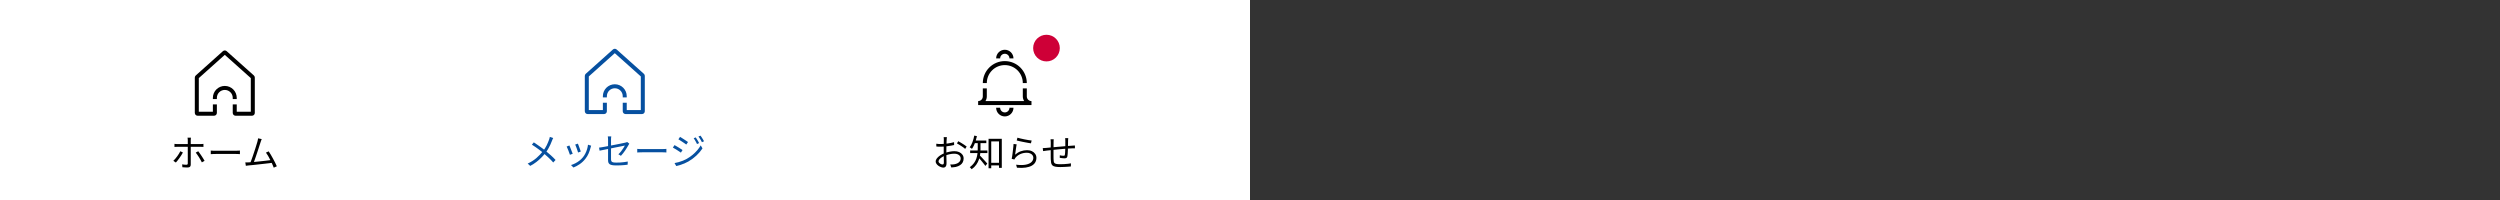 <svg width="750" height="60" viewBox="0 0 750 60" fill="none" xmlns="http://www.w3.org/2000/svg">
<rect x="0" y="0" width="750" height="60" fill="#333333" stroke="none"/>
<rect width="375" height="60" fill="white"/>
<path fill-rule="evenodd" clip-rule="evenodd" d="M67.437 16.454L59.642 23.431L59.643 33.52H63.863V31.32H65.063V33.87C65.063 34.34 64.682 34.72 64.213 34.72H59.293C58.823 34.72 58.443 34.34 58.443 33.87L58.442 23.274C58.442 23.023 58.554 22.789 58.737 22.631L66.881 15.342L66.888 15.336C67.208 15.066 67.684 15.066 68.003 15.351M67.437 16.454L75.243 23.426V33.52H71.021V31.32H69.821V33.87C69.821 34.34 70.202 34.72 70.671 34.72H75.593C76.062 34.72 76.443 34.34 76.443 33.87V23.27C76.443 23.027 76.34 22.797 76.159 22.636L68.003 15.351M63.863 29.358C63.863 27.381 65.465 25.779 67.442 25.779C69.419 25.779 71.021 27.381 71.021 29.358V29.715H69.821V29.358C69.821 28.044 68.756 26.979 67.442 26.979C66.128 26.979 65.063 28.044 65.063 29.358V29.715H63.863V29.358Z" fill="black"/>
<path d="M57.291 41.304C57.284 41.355 57.273 41.428 57.258 41.524C57.251 41.612 57.243 41.707 57.236 41.81C57.229 41.912 57.225 42.004 57.225 42.085C57.225 42.275 57.225 42.499 57.225 42.756C57.225 43.005 57.225 43.251 57.225 43.493C57.225 43.735 57.225 43.947 57.225 44.131C57.225 44.277 57.225 44.49 57.225 44.769C57.225 45.047 57.225 45.363 57.225 45.715C57.225 46.059 57.225 46.419 57.225 46.793C57.225 47.167 57.225 47.526 57.225 47.871C57.225 48.208 57.225 48.512 57.225 48.784C57.225 49.048 57.225 49.246 57.225 49.378C57.225 49.664 57.152 49.88 57.005 50.027C56.858 50.173 56.616 50.247 56.279 50.247C56.125 50.247 55.953 50.243 55.762 50.236C55.579 50.228 55.395 50.217 55.212 50.203C55.029 50.195 54.864 50.184 54.717 50.17L54.64 49.301C54.882 49.345 55.117 49.378 55.344 49.4C55.579 49.414 55.766 49.422 55.905 49.422C56.059 49.422 56.169 49.389 56.235 49.323C56.301 49.257 56.334 49.15 56.334 49.004C56.334 48.901 56.334 48.725 56.334 48.476C56.334 48.226 56.334 47.933 56.334 47.596C56.334 47.258 56.334 46.906 56.334 46.54C56.334 46.173 56.334 45.825 56.334 45.495C56.334 45.157 56.334 44.868 56.334 44.626C56.334 44.384 56.334 44.219 56.334 44.131C56.334 43.999 56.334 43.808 56.334 43.559C56.334 43.309 56.334 43.049 56.334 42.778C56.334 42.506 56.334 42.275 56.334 42.085C56.334 41.967 56.327 41.828 56.312 41.667C56.297 41.505 56.279 41.384 56.257 41.304H57.291ZM52.341 43.152C52.502 43.174 52.653 43.192 52.792 43.207C52.939 43.214 53.1 43.218 53.276 43.218C53.364 43.218 53.544 43.218 53.815 43.218C54.086 43.218 54.413 43.218 54.794 43.218C55.183 43.218 55.597 43.218 56.037 43.218C56.477 43.218 56.917 43.218 57.357 43.218C57.804 43.218 58.219 43.218 58.6 43.218C58.989 43.218 59.315 43.218 59.579 43.218C59.85 43.218 60.034 43.218 60.129 43.218C60.261 43.218 60.408 43.214 60.569 43.207C60.738 43.192 60.892 43.177 61.031 43.163V44.076C60.884 44.061 60.734 44.054 60.58 44.054C60.426 44.046 60.279 44.043 60.14 44.043C60.045 44.043 59.861 44.043 59.59 44.043C59.326 44.043 59 44.043 58.611 44.043C58.23 44.043 57.819 44.043 57.379 44.043C56.939 44.043 56.499 44.043 56.059 44.043C55.619 44.043 55.205 44.043 54.816 44.043C54.435 44.043 54.108 44.043 53.837 44.043C53.566 44.043 53.382 44.043 53.287 44.043C53.118 44.043 52.957 44.046 52.803 44.054C52.649 44.061 52.495 44.072 52.341 44.087V43.152ZM54.871 45.748C54.754 45.982 54.607 46.239 54.431 46.518C54.262 46.796 54.075 47.075 53.87 47.354C53.672 47.632 53.474 47.896 53.276 48.146C53.085 48.388 52.913 48.593 52.759 48.762L52 48.245C52.183 48.076 52.374 47.874 52.572 47.64C52.777 47.405 52.975 47.156 53.166 46.892C53.357 46.628 53.533 46.364 53.694 46.1C53.855 45.836 53.991 45.594 54.101 45.374L54.871 45.748ZM59.469 45.374C59.616 45.55 59.773 45.762 59.942 46.012C60.118 46.254 60.294 46.51 60.47 46.782C60.653 47.053 60.822 47.317 60.976 47.574C61.13 47.83 61.262 48.058 61.372 48.256L60.558 48.707C60.455 48.487 60.327 48.245 60.173 47.981C60.026 47.717 59.869 47.449 59.7 47.178C59.531 46.906 59.359 46.65 59.183 46.408C59.014 46.166 58.86 45.957 58.721 45.781L59.469 45.374Z" fill="black"/>
<path d="M63.231 45.165C63.341 45.172 63.477 45.183 63.638 45.198C63.799 45.205 63.975 45.212 64.166 45.22C64.364 45.22 64.562 45.22 64.76 45.22C64.877 45.22 65.057 45.22 65.299 45.22C65.548 45.22 65.838 45.22 66.168 45.22C66.498 45.22 66.846 45.22 67.213 45.22C67.587 45.22 67.957 45.22 68.324 45.22C68.698 45.22 69.05 45.22 69.38 45.22C69.717 45.22 70.007 45.22 70.249 45.22C70.491 45.22 70.671 45.22 70.788 45.22C71.067 45.22 71.305 45.212 71.503 45.198C71.701 45.183 71.859 45.172 71.976 45.165V46.243C71.866 46.235 71.701 46.224 71.481 46.21C71.268 46.195 71.041 46.188 70.799 46.188C70.682 46.188 70.498 46.188 70.249 46.188C70 46.188 69.71 46.188 69.38 46.188C69.057 46.188 68.709 46.188 68.335 46.188C67.961 46.188 67.587 46.188 67.213 46.188C66.846 46.188 66.498 46.188 66.168 46.188C65.845 46.188 65.559 46.188 65.31 46.188C65.061 46.188 64.877 46.188 64.76 46.188C64.459 46.188 64.173 46.195 63.902 46.21C63.631 46.217 63.407 46.228 63.231 46.243V45.165Z" fill="black"/>
<path d="M78.518 41.722C78.467 41.861 78.408 42.008 78.342 42.162C78.283 42.316 78.217 42.51 78.144 42.745C78.078 42.928 77.994 43.185 77.891 43.515C77.788 43.845 77.671 44.211 77.539 44.615C77.414 45.011 77.279 45.421 77.132 45.847C76.993 46.272 76.853 46.686 76.714 47.09C76.575 47.493 76.446 47.856 76.329 48.179C76.219 48.494 76.124 48.747 76.043 48.938L75.042 48.971C75.137 48.751 75.247 48.472 75.372 48.135C75.497 47.797 75.632 47.42 75.779 47.002C75.926 46.584 76.069 46.158 76.208 45.726C76.355 45.286 76.494 44.86 76.626 44.45C76.758 44.039 76.872 43.669 76.967 43.339C77.07 43.009 77.15 42.748 77.209 42.558C77.275 42.301 77.323 42.099 77.352 41.953C77.381 41.799 77.403 41.648 77.418 41.502L78.518 41.722ZM80.608 45.407C80.806 45.693 81.019 46.03 81.246 46.419C81.481 46.807 81.712 47.218 81.939 47.651C82.174 48.076 82.386 48.483 82.577 48.872C82.775 49.26 82.933 49.598 83.05 49.884L82.126 50.302C82.016 50.001 81.869 49.649 81.686 49.246C81.503 48.835 81.301 48.413 81.081 47.981C80.868 47.548 80.648 47.137 80.421 46.749C80.194 46.36 79.981 46.037 79.783 45.781L80.608 45.407ZM74.613 48.707C74.877 48.692 75.196 48.67 75.57 48.641C75.951 48.604 76.362 48.567 76.802 48.531C77.242 48.487 77.689 48.439 78.144 48.388C78.606 48.336 79.053 48.289 79.486 48.245C79.919 48.193 80.315 48.146 80.674 48.102C81.033 48.05 81.33 48.01 81.565 47.981L81.807 48.828C81.558 48.864 81.242 48.905 80.861 48.949C80.48 48.993 80.065 49.04 79.618 49.092C79.178 49.136 78.72 49.187 78.243 49.246C77.774 49.297 77.315 49.348 76.868 49.4C76.421 49.451 76.006 49.495 75.625 49.532C75.244 49.568 74.925 49.598 74.668 49.62C74.529 49.634 74.382 49.653 74.228 49.675C74.074 49.697 73.916 49.719 73.755 49.741L73.59 48.718C73.759 48.725 73.931 48.729 74.107 48.729C74.29 48.721 74.459 48.714 74.613 48.707Z" fill="black"/>
<path fill-rule="evenodd" clip-rule="evenodd" d="M184.437 15.954L176.642 22.931L176.643 33.02H180.863V30.82H182.063V33.37C182.063 33.84 181.682 34.22 181.213 34.22H176.293C175.823 34.22 175.443 33.84 175.443 33.37L175.442 22.774C175.442 22.523 175.554 22.289 175.737 22.131L183.881 14.842L183.888 14.836C184.208 14.566 184.684 14.566 185.003 14.851M184.437 15.954L192.243 22.926V33.02H188.021V30.82H186.821V33.37C186.821 33.84 187.202 34.22 187.671 34.22H192.593C193.062 34.22 193.443 33.84 193.443 33.37V22.77C193.443 22.527 193.339 22.297 193.159 22.136L185.003 14.851M180.863 28.858C180.863 26.881 182.465 25.279 184.442 25.279C186.419 25.279 188.021 26.881 188.021 28.858V29.215H186.821V28.858C186.821 27.544 185.756 26.479 184.442 26.479C183.128 26.479 182.063 27.544 182.063 28.858V29.215H180.863V28.858Z" fill="#0650A0"/>
<path d="M165.96 41.42C165.901 41.515 165.835 41.643 165.762 41.805C165.696 41.966 165.641 42.105 165.597 42.223C165.465 42.589 165.3 42.985 165.102 43.411C164.911 43.829 164.691 44.25 164.442 44.676C164.2 45.101 163.929 45.508 163.628 45.897C163.276 46.344 162.876 46.795 162.429 47.25C161.989 47.704 161.49 48.148 160.933 48.581C160.383 49.006 159.76 49.402 159.063 49.769L158.304 49.076C159.331 48.592 160.211 48.031 160.944 47.393C161.685 46.747 162.334 46.065 162.891 45.347C163.353 44.767 163.727 44.181 164.013 43.587C164.299 42.993 164.537 42.424 164.728 41.882C164.765 41.772 164.805 41.64 164.849 41.486C164.893 41.324 164.926 41.185 164.948 41.068L165.96 41.42ZM160.141 42.707C160.412 42.883 160.706 43.081 161.021 43.301C161.336 43.513 161.652 43.733 161.967 43.961C162.282 44.181 162.579 44.397 162.858 44.61C163.144 44.822 163.39 45.013 163.595 45.182C164.152 45.629 164.695 46.091 165.223 46.568C165.751 47.037 166.231 47.51 166.664 47.987L165.971 48.746C165.509 48.21 165.032 47.719 164.541 47.272C164.057 46.817 163.54 46.355 162.99 45.886C162.792 45.717 162.561 45.53 162.297 45.325C162.033 45.119 161.747 44.903 161.439 44.676C161.138 44.448 160.827 44.228 160.504 44.016C160.181 43.796 159.87 43.59 159.569 43.4L160.141 42.707Z" fill="#0650A0"/>
<path d="M173.363 43.092C173.414 43.202 173.48 43.367 173.561 43.587C173.642 43.799 173.726 44.027 173.814 44.269C173.909 44.511 173.994 44.742 174.067 44.962C174.14 45.174 174.195 45.343 174.232 45.468L173.418 45.754C173.389 45.629 173.337 45.46 173.264 45.248C173.198 45.035 173.121 44.808 173.033 44.566C172.945 44.316 172.857 44.085 172.769 43.873C172.681 43.66 172.611 43.491 172.56 43.367L173.363 43.092ZM177.345 43.708C177.308 43.818 177.275 43.92 177.246 44.016C177.224 44.104 177.202 44.184 177.18 44.258C177.033 44.859 176.835 45.449 176.586 46.029C176.337 46.601 176.014 47.136 175.618 47.635C175.112 48.28 174.54 48.819 173.902 49.252C173.271 49.684 172.648 50.018 172.032 50.253L171.306 49.516C171.731 49.384 172.16 49.208 172.593 48.988C173.033 48.768 173.447 48.504 173.836 48.196C174.232 47.888 174.58 47.547 174.881 47.173C175.145 46.85 175.38 46.487 175.585 46.084C175.798 45.68 175.974 45.251 176.113 44.797C176.252 44.342 176.348 43.88 176.399 43.411L177.345 43.708ZM170.811 43.642C170.87 43.766 170.943 43.935 171.031 44.148C171.119 44.36 171.211 44.595 171.306 44.852C171.409 45.101 171.504 45.343 171.592 45.578C171.687 45.805 171.761 45.988 171.812 46.128L170.976 46.436C170.932 46.296 170.866 46.109 170.778 45.875C170.697 45.633 170.606 45.383 170.503 45.127C170.4 44.87 170.301 44.635 170.206 44.423C170.118 44.21 170.048 44.056 169.997 43.961L170.811 43.642Z" fill="#0650A0"/>
<path d="M182.416 48.009C182.416 47.847 182.416 47.613 182.416 47.305C182.416 46.989 182.416 46.637 182.416 46.249C182.416 45.86 182.416 45.457 182.416 45.039C182.416 44.621 182.416 44.214 182.416 43.818C182.416 43.414 182.416 43.051 182.416 42.729C182.416 42.399 182.416 42.135 182.416 41.937C182.416 41.827 182.412 41.717 182.405 41.607C182.405 41.489 182.398 41.376 182.383 41.266C182.376 41.148 182.361 41.035 182.339 40.925H183.384C183.355 41.086 183.333 41.255 183.318 41.431C183.311 41.607 183.307 41.775 183.307 41.937C183.307 42.127 183.307 42.38 183.307 42.696C183.307 43.004 183.307 43.348 183.307 43.73C183.307 44.104 183.307 44.489 183.307 44.885C183.307 45.281 183.307 45.666 183.307 46.04C183.307 46.414 183.307 46.751 183.307 47.052C183.307 47.352 183.307 47.594 183.307 47.778C183.307 48.027 183.347 48.225 183.428 48.372C183.516 48.518 183.674 48.625 183.901 48.691C184.128 48.749 184.462 48.779 184.902 48.779C185.327 48.779 185.731 48.768 186.112 48.746C186.493 48.724 186.867 48.687 187.234 48.636C187.601 48.584 187.967 48.526 188.334 48.46L188.29 49.406C187.967 49.45 187.626 49.49 187.267 49.527C186.908 49.563 186.526 49.589 186.123 49.604C185.727 49.618 185.298 49.626 184.836 49.626C184.33 49.626 183.916 49.593 183.593 49.527C183.27 49.461 183.025 49.362 182.856 49.23C182.687 49.09 182.57 48.922 182.504 48.724C182.445 48.518 182.416 48.28 182.416 48.009ZM188.796 43.103C188.759 43.154 188.715 43.224 188.664 43.312C188.613 43.392 188.569 43.469 188.532 43.543C188.4 43.77 188.25 44.023 188.081 44.302C187.92 44.573 187.74 44.855 187.542 45.149C187.344 45.435 187.135 45.717 186.915 45.996C186.702 46.267 186.49 46.516 186.277 46.744L185.507 46.282C185.786 46.032 186.053 45.746 186.31 45.424C186.567 45.094 186.794 44.775 186.992 44.467C187.197 44.151 187.355 43.884 187.465 43.664C187.421 43.671 187.271 43.704 187.014 43.763C186.765 43.814 186.446 43.88 186.057 43.961C185.668 44.034 185.236 44.118 184.759 44.214C184.282 44.309 183.798 44.408 183.307 44.511C182.816 44.606 182.343 44.701 181.888 44.797C181.441 44.885 181.041 44.965 180.689 45.039C180.337 45.112 180.066 45.167 179.875 45.204L179.71 44.291C179.908 44.261 180.183 44.221 180.535 44.17C180.887 44.111 181.283 44.041 181.723 43.961C182.17 43.873 182.636 43.781 183.12 43.686C183.611 43.59 184.092 43.499 184.561 43.411C185.038 43.315 185.481 43.227 185.892 43.147C186.303 43.059 186.655 42.985 186.948 42.927C187.241 42.861 187.447 42.817 187.564 42.795C187.681 42.765 187.791 42.736 187.894 42.707C188.004 42.67 188.088 42.633 188.147 42.597L188.796 43.103Z" fill="#0650A0"/>
<path d="M191.172 44.665C191.282 44.672 191.418 44.683 191.579 44.698C191.74 44.705 191.916 44.712 192.107 44.72C192.305 44.72 192.503 44.72 192.701 44.72C192.818 44.72 192.998 44.72 193.24 44.72C193.489 44.72 193.779 44.72 194.109 44.72C194.439 44.72 194.787 44.72 195.154 44.72C195.528 44.72 195.898 44.72 196.265 44.72C196.639 44.72 196.991 44.72 197.321 44.72C197.658 44.72 197.948 44.72 198.19 44.72C198.432 44.72 198.612 44.72 198.729 44.72C199.008 44.72 199.246 44.712 199.444 44.698C199.642 44.683 199.8 44.672 199.917 44.665V45.743C199.807 45.735 199.642 45.724 199.422 45.71C199.209 45.695 198.982 45.688 198.74 45.688C198.623 45.688 198.439 45.688 198.19 45.688C197.941 45.688 197.651 45.688 197.321 45.688C196.998 45.688 196.65 45.688 196.276 45.688C195.902 45.688 195.528 45.688 195.154 45.688C194.787 45.688 194.439 45.688 194.109 45.688C193.786 45.688 193.5 45.688 193.251 45.688C193.002 45.688 192.818 45.688 192.701 45.688C192.4 45.688 192.114 45.695 191.843 45.71C191.572 45.717 191.348 45.728 191.172 45.743V44.665Z" fill="#0650A0"/>
<path d="M208.711 41.222C208.806 41.346 208.916 41.511 209.041 41.717C209.173 41.922 209.301 42.131 209.426 42.344C209.551 42.556 209.653 42.751 209.734 42.927L209.107 43.213C209.019 43.022 208.92 42.828 208.81 42.63C208.7 42.424 208.586 42.223 208.469 42.025C208.352 41.827 208.231 41.643 208.106 41.475L208.711 41.222ZM210.152 40.694C210.255 40.818 210.368 40.98 210.493 41.178C210.618 41.376 210.746 41.581 210.878 41.794C211.01 42.006 211.12 42.201 211.208 42.377L210.581 42.663C210.486 42.465 210.379 42.267 210.262 42.069C210.145 41.871 210.024 41.676 209.899 41.486C209.782 41.295 209.661 41.119 209.536 40.958L210.152 40.694ZM204.014 41.057C204.175 41.145 204.366 41.262 204.586 41.409C204.806 41.548 205.033 41.695 205.268 41.849C205.503 41.995 205.719 42.138 205.917 42.278C206.122 42.41 206.284 42.52 206.401 42.608L205.884 43.367C205.752 43.264 205.583 43.143 205.378 43.004C205.18 42.864 204.967 42.721 204.74 42.575C204.52 42.421 204.3 42.278 204.08 42.146C203.867 42.006 203.68 41.889 203.519 41.794L204.014 41.057ZM202.364 48.922C202.767 48.848 203.182 48.753 203.607 48.636C204.032 48.518 204.454 48.375 204.872 48.207C205.29 48.038 205.682 47.851 206.049 47.646C206.658 47.294 207.222 46.905 207.743 46.48C208.264 46.047 208.733 45.589 209.151 45.105C209.569 44.621 209.925 44.122 210.218 43.609L210.746 44.522C210.269 45.255 209.664 45.966 208.931 46.656C208.198 47.338 207.391 47.935 206.511 48.449C206.144 48.661 205.741 48.859 205.301 49.043C204.868 49.219 204.439 49.373 204.014 49.505C203.596 49.644 203.215 49.747 202.87 49.813L202.364 48.922ZM202.353 43.532C202.514 43.62 202.709 43.73 202.936 43.862C203.163 43.994 203.394 44.133 203.629 44.28C203.864 44.426 204.08 44.566 204.278 44.698C204.483 44.822 204.645 44.929 204.762 45.017L204.267 45.787C204.128 45.684 203.955 45.567 203.75 45.435C203.552 45.303 203.339 45.163 203.112 45.017C202.885 44.87 202.661 44.734 202.441 44.61C202.221 44.478 202.027 44.368 201.858 44.28L202.353 43.532Z" fill="#0650A0"/>
<path d="M201.171 10.065V17.928H200.177V11.305L198.173 12.036V11.139L201.015 10.065H201.171Z" fill="white"/>
<path d="M209.216 17.111V17.928H204.098V17.213L206.66 14.361C206.975 14.01 207.218 13.713 207.39 13.47C207.566 13.223 207.687 13.002 207.755 12.809C207.827 12.612 207.863 12.412 207.863 12.207C207.863 11.95 207.809 11.717 207.702 11.509C207.598 11.298 207.444 11.13 207.24 11.004C207.036 10.879 206.789 10.816 206.499 10.816C206.151 10.816 205.861 10.884 205.629 11.021C205.399 11.153 205.227 11.339 205.113 11.579C204.998 11.819 204.941 12.095 204.941 12.406H203.947C203.947 11.966 204.044 11.563 204.237 11.198C204.431 10.832 204.717 10.543 205.097 10.328C205.476 10.109 205.944 10 206.499 10C206.993 10 207.415 10.088 207.766 10.263C208.117 10.435 208.386 10.678 208.572 10.994C208.762 11.305 208.857 11.67 208.857 12.089C208.857 12.319 208.817 12.551 208.738 12.788C208.663 13.02 208.558 13.253 208.421 13.486C208.289 13.719 208.133 13.948 207.954 14.173C207.779 14.399 207.591 14.621 207.39 14.839L205.296 17.111H209.216Z" fill="white"/>
<path fill-rule="evenodd" clip-rule="evenodd" d="M299.604 15.689C300.092 15.202 300.753 14.928 301.442 14.928C302.132 14.928 302.793 15.202 303.281 15.689C303.769 16.177 304.042 16.838 304.042 17.528H302.842C302.842 17.156 302.695 16.8 302.432 16.538C302.17 16.275 301.814 16.128 301.442 16.128C301.071 16.128 300.715 16.275 300.453 16.538C300.19 16.8 300.042 17.156 300.042 17.528H298.842C298.842 16.838 299.116 16.177 299.604 15.689ZM296.776 20.261C298.013 19.023 299.692 18.328 301.442 18.328C303.193 18.328 304.872 19.023 306.109 20.261C307.347 21.499 308.043 23.177 308.043 24.928H306.842C306.842 23.496 306.274 22.122 305.261 21.109C304.248 20.097 302.875 19.528 301.442 19.528C300.01 19.528 298.637 20.097 297.624 21.109C296.611 22.122 296.042 23.496 296.042 24.928H294.842C294.842 23.177 295.538 21.499 296.776 20.261ZM296.042 26.528V28.928C296.042 29.428 295.898 29.913 295.633 30.328H307.252C306.987 29.913 306.842 29.428 306.842 28.928V26.528H308.043V28.928C308.043 29.299 308.19 29.655 308.453 29.918C308.715 30.18 309.071 30.328 309.443 30.328V31.528H293.442V30.328C293.814 30.328 294.17 30.18 294.432 29.918C294.695 29.655 294.842 29.299 294.842 28.928V26.528H296.042ZM300.042 32.328C300.042 33.101 300.669 33.728 301.442 33.728C302.216 33.728 302.842 33.101 302.842 32.328H304.042C304.042 33.764 302.878 34.928 301.442 34.928C300.007 34.928 298.842 33.764 298.842 32.328H300.042Z" fill="black"/>
<path d="M284.071 41.139C284.056 41.205 284.045 41.282 284.038 41.37C284.031 41.45 284.023 41.538 284.016 41.634C284.009 41.729 284.001 41.817 283.994 41.898C283.987 42.066 283.976 42.286 283.961 42.558C283.954 42.829 283.946 43.13 283.939 43.46C283.932 43.782 283.924 44.112 283.917 44.45C283.91 44.78 283.906 45.088 283.906 45.374C283.906 45.66 283.906 45.975 283.906 46.32C283.913 46.657 283.921 46.994 283.928 47.332C283.943 47.662 283.95 47.97 283.95 48.256C283.957 48.534 283.961 48.758 283.961 48.927C283.961 49.264 283.921 49.532 283.84 49.73C283.759 49.928 283.646 50.067 283.499 50.148C283.36 50.236 283.191 50.28 282.993 50.28C282.78 50.28 282.542 50.228 282.278 50.126C282.014 50.03 281.761 49.898 281.519 49.73C281.284 49.561 281.09 49.367 280.936 49.147C280.782 48.927 280.705 48.696 280.705 48.454C280.705 48.124 280.83 47.801 281.079 47.486C281.336 47.17 281.666 46.877 282.069 46.606C282.48 46.334 282.912 46.114 283.367 45.946C283.866 45.748 284.375 45.601 284.896 45.506C285.417 45.403 285.893 45.352 286.326 45.352C286.861 45.352 287.334 45.443 287.745 45.627C288.163 45.81 288.489 46.067 288.724 46.397C288.966 46.719 289.087 47.101 289.087 47.541C289.087 47.981 288.995 48.369 288.812 48.707C288.636 49.044 288.372 49.326 288.02 49.554C287.675 49.781 287.25 49.957 286.744 50.082C286.502 50.133 286.26 50.166 286.018 50.181C285.783 50.203 285.571 50.221 285.38 50.236L285.072 49.345C285.277 49.352 285.49 49.352 285.71 49.345C285.937 49.337 286.154 49.312 286.359 49.268C286.682 49.209 286.982 49.11 287.261 48.971C287.547 48.824 287.774 48.633 287.943 48.399C288.119 48.164 288.207 47.882 288.207 47.552C288.207 47.236 288.123 46.972 287.954 46.76C287.785 46.547 287.558 46.386 287.272 46.276C286.986 46.166 286.667 46.111 286.315 46.111C285.831 46.111 285.358 46.162 284.896 46.265C284.434 46.367 283.965 46.514 283.488 46.705C283.136 46.837 282.813 47.002 282.52 47.2C282.227 47.39 281.992 47.592 281.816 47.805C281.647 48.017 281.563 48.219 281.563 48.41C281.563 48.534 281.603 48.655 281.684 48.773C281.772 48.883 281.878 48.982 282.003 49.07C282.128 49.158 282.26 49.227 282.399 49.279C282.538 49.323 282.659 49.345 282.762 49.345C282.887 49.345 282.982 49.301 283.048 49.213C283.121 49.125 283.158 48.989 283.158 48.806C283.158 48.593 283.154 48.3 283.147 47.926C283.14 47.544 283.132 47.134 283.125 46.694C283.118 46.246 283.114 45.821 283.114 45.418C283.114 45.102 283.114 44.765 283.114 44.406C283.121 44.046 283.125 43.698 283.125 43.361C283.132 43.023 283.136 42.726 283.136 42.47C283.143 42.213 283.147 42.03 283.147 41.92C283.147 41.846 283.143 41.762 283.136 41.667C283.136 41.564 283.132 41.465 283.125 41.37C283.118 41.274 283.107 41.197 283.092 41.139H284.071ZM287.481 42.36C287.745 42.499 288.038 42.668 288.361 42.866C288.684 43.056 288.992 43.251 289.285 43.449C289.586 43.647 289.824 43.819 290 43.966L289.549 44.67C289.417 44.538 289.248 44.398 289.043 44.252C288.838 44.098 288.618 43.947 288.383 43.801C288.148 43.647 287.917 43.504 287.69 43.372C287.463 43.232 287.261 43.115 287.085 43.02L287.481 42.36ZM280.881 43.119C281.182 43.155 281.438 43.181 281.651 43.196C281.871 43.203 282.084 43.207 282.289 43.207C282.56 43.207 282.865 43.192 283.202 43.163C283.539 43.133 283.888 43.097 284.247 43.053C284.606 43.001 284.955 42.943 285.292 42.877C285.637 42.803 285.945 42.726 286.216 42.646L286.238 43.504C285.952 43.57 285.633 43.636 285.281 43.702C284.929 43.76 284.57 43.812 284.203 43.856C283.844 43.9 283.499 43.936 283.169 43.966C282.839 43.995 282.553 44.01 282.311 44.01C281.996 44.01 281.728 44.006 281.508 43.999C281.295 43.991 281.094 43.977 280.903 43.955L280.881 43.119Z" fill="black"/>
<path d="M296.919 48.839H300.175V49.62H296.919V48.839ZM296.567 41.645H300.538V50.368H299.702V42.426H297.37V50.489H296.567V41.645ZM293.322 42.547H294.147V44.747C294.147 45.216 294.114 45.718 294.048 46.254C293.989 46.782 293.865 47.317 293.674 47.86C293.491 48.395 293.223 48.916 292.871 49.422C292.526 49.92 292.068 50.371 291.496 50.775C291.467 50.723 291.415 50.657 291.342 50.577C291.269 50.496 291.195 50.415 291.122 50.335C291.049 50.254 290.983 50.195 290.924 50.159C291.459 49.777 291.885 49.363 292.2 48.916C292.523 48.468 292.761 48.006 292.915 47.53C293.076 47.046 293.183 46.565 293.234 46.089C293.293 45.612 293.322 45.161 293.322 44.736V42.547ZM292.189 42.162H295.896V42.932H292.189V42.162ZM291.045 45.132H296.215V45.924H291.045V45.132ZM293.883 46.573C293.971 46.653 294.092 46.778 294.246 46.947C294.407 47.108 294.583 47.295 294.774 47.508C294.965 47.713 295.155 47.922 295.346 48.135C295.537 48.34 295.705 48.527 295.852 48.696C295.999 48.864 296.109 48.989 296.182 49.07L295.621 49.774C295.526 49.634 295.405 49.473 295.258 49.29C295.111 49.099 294.95 48.897 294.774 48.685C294.598 48.465 294.422 48.252 294.246 48.047C294.07 47.834 293.905 47.643 293.751 47.475C293.604 47.299 293.48 47.156 293.377 47.046L293.883 46.573ZM292.277 40.677L293.08 40.842C292.977 41.333 292.849 41.813 292.695 42.283C292.548 42.745 292.38 43.181 292.189 43.592C292.006 43.995 291.804 44.354 291.584 44.67C291.54 44.618 291.478 44.563 291.397 44.505C291.316 44.446 291.228 44.387 291.133 44.329C291.045 44.27 290.972 44.222 290.913 44.186C291.236 43.76 291.511 43.24 291.738 42.624C291.973 42 292.152 41.351 292.277 40.677Z" fill="black"/>
<path d="M305.235 41.304C305.47 41.377 305.774 41.458 306.148 41.546C306.529 41.634 306.929 41.722 307.347 41.81C307.772 41.89 308.176 41.964 308.557 42.03C308.938 42.088 309.25 42.129 309.492 42.151L309.283 42.998C309.078 42.968 308.825 42.928 308.524 42.877C308.231 42.825 307.915 42.767 307.578 42.701C307.241 42.635 306.907 42.569 306.577 42.503C306.247 42.429 305.946 42.363 305.675 42.305C305.404 42.239 305.184 42.184 305.015 42.14L305.235 41.304ZM304.993 43.306C304.956 43.496 304.916 43.731 304.872 44.01C304.835 44.281 304.795 44.567 304.751 44.868C304.707 45.168 304.667 45.454 304.63 45.726C304.593 45.997 304.56 46.221 304.531 46.397C305.066 45.935 305.631 45.597 306.225 45.385C306.826 45.165 307.457 45.055 308.117 45.055C308.682 45.055 309.173 45.157 309.591 45.363C310.009 45.561 310.335 45.836 310.57 46.188C310.805 46.532 310.922 46.921 310.922 47.354C310.922 47.845 310.808 48.292 310.581 48.696C310.361 49.092 310.013 49.425 309.536 49.697C309.067 49.968 308.465 50.159 307.732 50.269C306.999 50.386 306.119 50.401 305.092 50.313L304.828 49.411C305.994 49.55 306.958 49.546 307.721 49.4C308.484 49.246 309.052 48.989 309.426 48.63C309.807 48.263 309.998 47.83 309.998 47.332C309.998 47.038 309.914 46.778 309.745 46.551C309.576 46.323 309.345 46.147 309.052 46.023C308.766 45.891 308.436 45.825 308.062 45.825C307.343 45.825 306.691 45.957 306.104 46.221C305.525 46.477 305.041 46.837 304.652 47.299C304.571 47.394 304.505 47.489 304.454 47.585C304.403 47.673 304.359 47.761 304.322 47.849L303.508 47.651C303.552 47.445 303.596 47.2 303.64 46.914C303.684 46.62 303.728 46.309 303.772 45.979C303.816 45.641 303.856 45.304 303.893 44.967C303.937 44.629 303.974 44.307 304.003 43.999C304.032 43.683 304.054 43.412 304.069 43.185L304.993 43.306Z" fill="black"/>
<path d="M320.475 41.447C320.468 41.505 320.46 41.582 320.453 41.678C320.446 41.773 320.438 41.872 320.431 41.975C320.431 42.07 320.427 42.158 320.42 42.239C320.42 42.466 320.416 42.701 320.409 42.943C320.409 43.185 320.405 43.419 320.398 43.647C320.398 43.867 320.394 44.072 320.387 44.263C320.38 44.541 320.369 44.849 320.354 45.187C320.347 45.517 320.332 45.832 320.31 46.133C320.295 46.433 320.266 46.679 320.222 46.87C320.171 47.112 320.079 47.277 319.947 47.365C319.822 47.453 319.632 47.497 319.375 47.497C319.243 47.497 319.082 47.489 318.891 47.475C318.7 47.453 318.517 47.431 318.341 47.409C318.165 47.387 318.026 47.365 317.923 47.343L317.945 46.584C318.136 46.628 318.334 46.664 318.539 46.694C318.752 46.716 318.92 46.727 319.045 46.727C319.184 46.727 319.283 46.708 319.342 46.672C319.408 46.635 319.448 46.554 319.463 46.43C319.492 46.283 319.514 46.092 319.529 45.858C319.544 45.616 319.555 45.355 319.562 45.077C319.577 44.791 319.588 44.519 319.595 44.263C319.595 44.057 319.595 43.841 319.595 43.614C319.595 43.379 319.595 43.148 319.595 42.921C319.595 42.686 319.595 42.47 319.595 42.272C319.595 42.191 319.591 42.099 319.584 41.997C319.584 41.894 319.58 41.795 319.573 41.7C319.566 41.597 319.555 41.513 319.54 41.447H320.475ZM316.119 41.788C316.104 41.92 316.093 42.059 316.086 42.206C316.079 42.352 316.075 42.51 316.075 42.679C316.075 42.913 316.071 43.214 316.064 43.581C316.064 43.94 316.06 44.325 316.053 44.736C316.053 45.139 316.053 45.535 316.053 45.924C316.053 46.312 316.053 46.661 316.053 46.969C316.053 47.277 316.057 47.508 316.064 47.662C316.079 47.955 316.097 48.204 316.119 48.41C316.148 48.615 316.222 48.78 316.339 48.905C316.456 49.029 316.647 49.121 316.911 49.18C317.175 49.238 317.545 49.268 318.022 49.268C318.418 49.268 318.821 49.257 319.232 49.235C319.643 49.205 320.028 49.172 320.387 49.136C320.754 49.092 321.054 49.048 321.289 49.004L321.256 49.939C321.014 49.961 320.713 49.986 320.354 50.016C319.995 50.045 319.617 50.067 319.221 50.082C318.825 50.104 318.44 50.115 318.066 50.115C317.428 50.115 316.922 50.074 316.548 49.994C316.174 49.913 315.895 49.785 315.712 49.609C315.529 49.425 315.404 49.183 315.338 48.883C315.279 48.582 315.243 48.215 315.228 47.783C315.228 47.629 315.224 47.412 315.217 47.134C315.217 46.848 315.217 46.529 315.217 46.177C315.217 45.817 315.217 45.454 315.217 45.088C315.217 44.721 315.217 44.373 315.217 44.043C315.224 43.713 315.228 43.43 315.228 43.196C315.228 42.961 315.228 42.803 315.228 42.723C315.228 42.554 315.221 42.4 315.206 42.261C315.199 42.114 315.184 41.956 315.162 41.788H316.119ZM312.83 44.428C313.006 44.428 313.189 44.42 313.38 44.406C313.578 44.391 313.776 44.376 313.974 44.362C314.216 44.34 314.561 44.307 315.008 44.263C315.455 44.219 315.961 44.171 316.526 44.12C317.098 44.068 317.688 44.017 318.297 43.966C318.906 43.907 319.496 43.856 320.068 43.812C320.647 43.76 321.164 43.724 321.619 43.702C321.758 43.687 321.901 43.676 322.048 43.669C322.202 43.661 322.345 43.654 322.477 43.647V44.505C322.418 44.497 322.338 44.497 322.235 44.505C322.14 44.505 322.033 44.505 321.916 44.505C321.806 44.505 321.703 44.505 321.608 44.505C321.315 44.512 320.959 44.53 320.541 44.56C320.123 44.582 319.668 44.615 319.177 44.659C318.693 44.695 318.198 44.739 317.692 44.791C317.186 44.835 316.698 44.882 316.229 44.934C315.76 44.985 315.334 45.033 314.953 45.077C314.579 45.113 314.275 45.146 314.04 45.176C313.93 45.19 313.805 45.209 313.666 45.231C313.534 45.245 313.402 45.264 313.27 45.286C313.138 45.3 313.024 45.315 312.929 45.33L312.83 44.428Z" fill="black"/>
<path d="M309.943 14.428C309.943 12.219 311.733 10.428 313.943 10.428C316.152 10.428 317.943 12.219 317.943 14.428C317.943 16.637 316.152 18.428 313.943 18.428C311.733 18.428 309.943 16.637 309.943 14.428Z" fill="#CE0037"/>
</svg>
